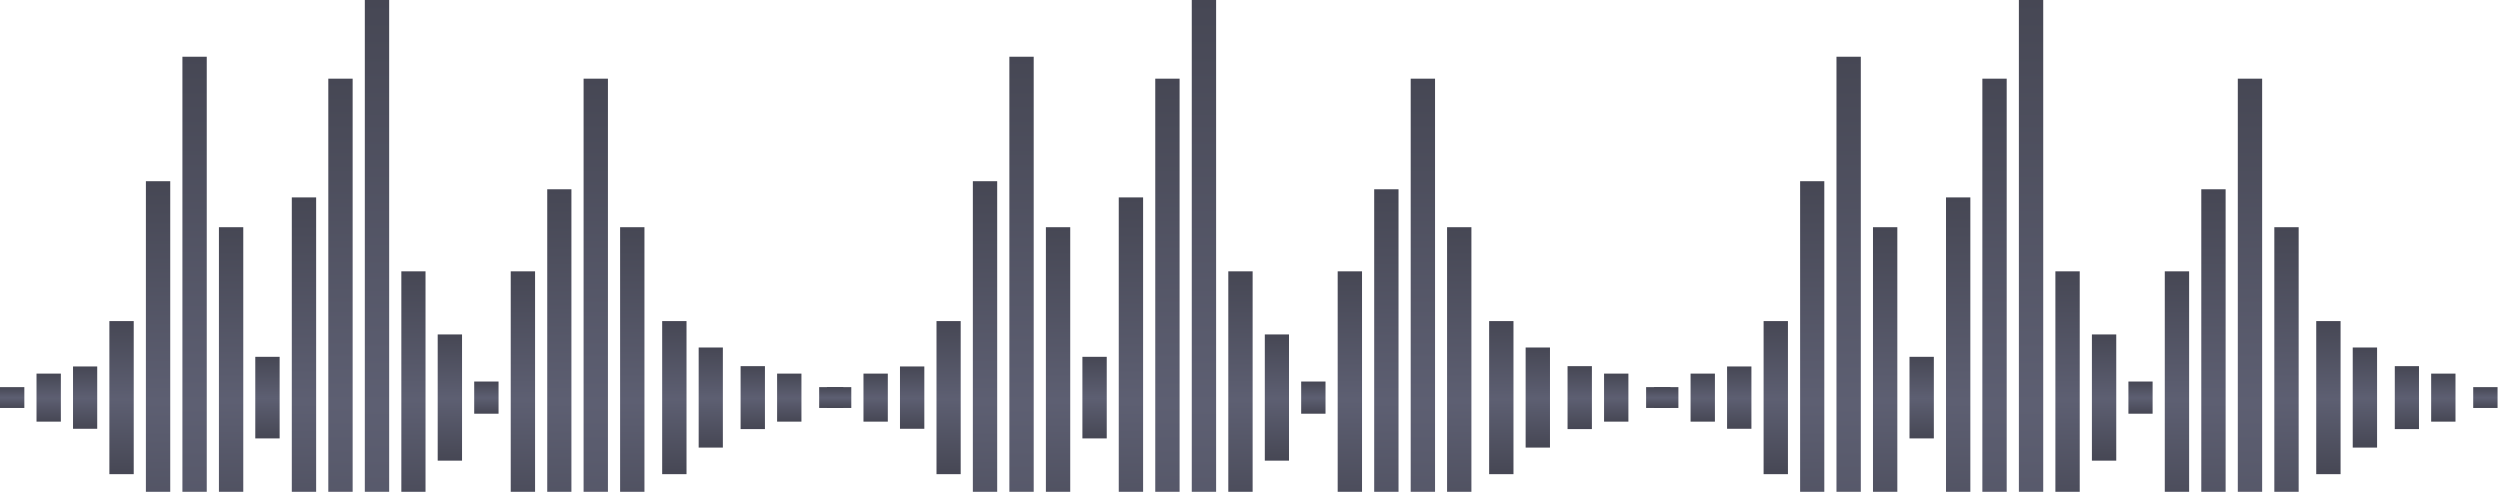 <svg width="305" height="60" viewBox="0 0 305 60" fill="none" xmlns="http://www.w3.org/2000/svg">
<g clip-path="url(#clip0)">
<path d="M8.909 48.5V52.311H11.86V48.5V44.708H8.909V48.5Z" fill="url(#paint0_linear)"/>
<path d="M13.344 48.5V57.848H16.314V48.5V39.172H13.344V48.5Z" fill="url(#paint1_linear)"/>
<path d="M17.799 48.5V74.912H20.769V48.5V22.108H17.799V48.5Z" fill="url(#paint2_linear)"/>
<path d="M0 48.5V49.771H2.97V48.5V47.23H0V48.5Z" fill="url(#paint3_linear)"/>
<path d="M4.455 48.5V51.439H7.425V48.5V45.58H4.455V48.5Z" fill="url(#paint4_linear)"/>
<path d="M22.254 48.5V90.099H25.224V48.5V6.92H22.254V48.5Z" fill="url(#paint5_linear)"/>
<path d="M26.709 48.5V69.299H29.679V48.5V27.72H26.709V48.5Z" fill="url(#paint6_linear)"/>
<path d="M31.145 48.5V53.486H34.115V48.5V43.532H31.145V48.5Z" fill="url(#paint7_linear)"/>
<path d="M35.6 48.5V72.94H38.569V48.5V24.08H35.6V48.5Z" fill="url(#paint8_linear)"/>
<path d="M40.053 48.5V87.425H43.023V48.5V9.594H40.053V48.5Z" fill="url(#paint9_linear)"/>
<path d="M44.508 48.5V97H47.478V48.5V0H44.508V48.5Z" fill="url(#paint10_linear)"/>
<path d="M48.963 48.5V63.915H51.914V48.5V33.105H48.963V48.5Z" fill="url(#paint11_linear)"/>
<path d="M53.399 48.5V56.198H56.369V48.5V40.802H53.399V48.5Z" fill="url(#paint12_linear)"/>
<path d="M57.853 48.5V50.472H60.823V48.5V46.547H57.853V48.5Z" fill="url(#paint13_linear)"/>
<path d="M62.309 48.5V63.915H65.278V48.5V33.105H62.309V48.5Z" fill="url(#paint14_linear)"/>
<path d="M66.762 48.5V73.907H69.713V48.5V23.094H66.762V48.5Z" fill="url(#paint15_linear)"/>
<path d="M71.198 48.5V87.425H74.168V48.5V9.594H71.198V48.5Z" fill="url(#paint16_linear)"/>
<path d="M75.653 27.72V48.5V69.299H78.623V48.5V27.72H75.653Z" fill="url(#paint17_linear)"/>
<path d="M80.785 48.5V57.848H83.755V48.5V39.172H80.785V48.5Z" fill="url(#paint18_linear)"/>
<path d="M85.238 42.395V48.5V54.605H88.189V48.5V42.395H85.238Z" fill="url(#paint19_linear)"/>
<path d="M90.353 48.5V52.349H93.322V48.5V44.67H90.353V48.5Z" fill="url(#paint20_linear)"/>
<path d="M94.807 45.58V48.5V51.439H97.776V48.5V45.58H94.807Z" fill="url(#paint21_linear)"/>
<path d="M99.938 48.5V49.771H102.888V48.5V47.23H99.938V48.5Z" fill="url(#paint22_linear)"/>
<path d="M109.798 48.5V52.311H112.768V48.5V44.708H109.798V48.5Z" fill="url(#paint23_linear)"/>
<path d="M114.253 48.5V57.848H117.204V48.5V39.172H114.253V48.5Z" fill="url(#paint24_linear)"/>
<path d="M118.688 48.5V74.912H121.657V48.5V22.108H118.688V48.5Z" fill="url(#paint25_linear)"/>
<path d="M100.889 48.5V49.771H103.858V48.5V47.23H100.889V48.5Z" fill="url(#paint26_linear)"/>
<path d="M105.344 48.5V51.439H108.313V48.5V45.58H105.344V48.5Z" fill="url(#paint27_linear)"/>
<path d="M123.143 48.5V90.099H126.112V48.5V6.92H123.143V48.5Z" fill="url(#paint28_linear)"/>
<path d="M127.599 48.5V69.299H130.568V48.5V27.72H127.599V48.5Z" fill="url(#paint29_linear)"/>
<path d="M132.053 48.5V53.486H135.022V48.5V43.532H132.053V48.5Z" fill="url(#paint30_linear)"/>
<path d="M136.488 48.5V72.94H139.458V48.5V24.08H136.488V48.5Z" fill="url(#paint31_linear)"/>
<path d="M140.941 48.5V87.425H143.911V48.5V9.594H140.941V48.5Z" fill="url(#paint32_linear)"/>
<path d="M145.396 48.5V97H148.366V48.5V0H145.396V48.5Z" fill="url(#paint33_linear)"/>
<path d="M149.852 48.5V63.915H152.821V48.5V33.105H149.852V48.5Z" fill="url(#paint34_linear)"/>
<path d="M154.307 48.5V56.198H157.258V48.5V40.802H154.307V48.5Z" fill="url(#paint35_linear)"/>
<path d="M158.743 48.5V50.472H161.713V48.5V46.547H158.743V48.5Z" fill="url(#paint36_linear)"/>
<path d="M163.197 48.5V63.915H166.167V48.5V33.105H163.197V48.5Z" fill="url(#paint37_linear)"/>
<path d="M167.651 48.5V73.907H170.621V48.5V23.094H167.651V48.5Z" fill="url(#paint38_linear)"/>
<path d="M172.105 48.5V87.425H175.075V48.5V9.594H172.105V48.5Z" fill="url(#paint39_linear)"/>
<path d="M176.542 27.72V48.5V69.299H179.512V48.5V27.72H176.542Z" fill="url(#paint40_linear)"/>
<path d="M181.674 48.5V57.848H184.644V48.5V39.172H181.674V48.5Z" fill="url(#paint41_linear)"/>
<path d="M186.127 42.395V48.5V54.605H189.097V48.5V42.395H186.127Z" fill="url(#paint42_linear)"/>
<path d="M191.241 48.5V52.349H194.211V48.5V44.67H191.241V48.5Z" fill="url(#paint43_linear)"/>
<path d="M195.695 45.58V48.5V51.439H198.665V48.5V45.58H195.695Z" fill="url(#paint44_linear)"/>
<path d="M200.826 48.5V49.771H203.796V48.5V47.23H200.826V48.5Z" fill="url(#paint45_linear)"/>
<path d="M210.703 48.5V52.311H213.673V48.5V44.708H210.703V48.5Z" fill="url(#paint46_linear)"/>
<path d="M215.159 48.5V57.848H218.129V48.5V39.172H215.159V48.5Z" fill="url(#paint47_linear)"/>
<path d="M219.614 48.5V74.912H222.565V48.5V22.108H219.614V48.5Z" fill="url(#paint48_linear)"/>
<path d="M201.795 48.5V49.771H204.765V48.5V47.23H201.795V48.5Z" fill="url(#paint49_linear)"/>
<path d="M206.25 48.5V51.439H209.22V48.5V45.58H206.25V48.5Z" fill="url(#paint50_linear)"/>
<path d="M224.049 48.5V90.099H227.019V48.5V6.92H224.049V48.5Z" fill="url(#paint51_linear)"/>
<path d="M228.504 48.5V69.299H231.474V48.5V27.72H228.504V48.5Z" fill="url(#paint52_linear)"/>
<path d="M232.959 48.5V53.486H235.929V48.5V43.532H232.959V48.5Z" fill="url(#paint53_linear)"/>
<path d="M237.413 48.5V72.94H240.383V48.5V24.08H237.413V48.5Z" fill="url(#paint54_linear)"/>
<path d="M241.848 48.5V87.425H244.817V48.5V9.594H241.848V48.5Z" fill="url(#paint55_linear)"/>
<path d="M246.303 48.5V97H249.273V48.5V0H246.303V48.5Z" fill="url(#paint56_linear)"/>
<path d="M250.757 48.5V63.915H253.727V48.5V33.105H250.757V48.5Z" fill="url(#paint57_linear)"/>
<path d="M255.213 48.5V56.198H258.183V48.5V40.802H255.213V48.5Z" fill="url(#paint58_linear)"/>
<path d="M259.667 48.5V50.472H262.618V48.5V46.547H259.667V48.5Z" fill="url(#paint59_linear)"/>
<path d="M264.104 48.5V63.915H267.073V48.5V33.105H264.104V48.5Z" fill="url(#paint60_linear)"/>
<path d="M268.557 48.5V73.907H271.526V48.5V23.094H268.557V48.5Z" fill="url(#paint61_linear)"/>
<path d="M273.012 48.5V87.425H275.981V48.5V9.594H273.012V48.5Z" fill="url(#paint62_linear)"/>
<path d="M277.467 27.72V48.5V69.299H280.437V48.5V27.72H277.467Z" fill="url(#paint63_linear)"/>
<path d="M282.58 48.5V57.848H285.55V48.5V39.172H282.58V48.5Z" fill="url(#paint64_linear)"/>
<path d="M287.033 42.395V48.5V54.605H290.003V48.5V42.395H287.033Z" fill="url(#paint65_linear)"/>
<path d="M292.165 48.5V52.349H295.116V48.5V44.67H292.165V48.5Z" fill="url(#paint66_linear)"/>
<path d="M296.601 45.581V48.5V51.439H299.57V48.5V45.581H296.601Z" fill="url(#paint67_linear)"/>
<path d="M301.732 48.5V49.771H304.702V48.5V47.23H301.732V48.5Z" fill="url(#paint68_linear)"/>
</g>
<defs>
<linearGradient id="paint0_linear" x1="10.385" y1="52.31" x2="10.385" y2="44.708" gradientUnits="userSpaceOnUse">
<stop stop-color="#464754"/>
<stop offset="0.49" stop-color="#5D5F72"/>
<stop offset="1" stop-color="#464754"/>
</linearGradient>
<linearGradient id="paint1_linear" x1="14.829" y1="57.846" x2="14.829" y2="39.17" gradientUnits="userSpaceOnUse">
<stop stop-color="#464754"/>
<stop offset="0.49" stop-color="#5D5F72"/>
<stop offset="1" stop-color="#464754"/>
</linearGradient>
<linearGradient id="paint2_linear" x1="19.284" y1="74.906" x2="19.284" y2="22.104" gradientUnits="userSpaceOnUse">
<stop stop-color="#464754"/>
<stop offset="0.49" stop-color="#5D5F72"/>
<stop offset="1" stop-color="#464754"/>
</linearGradient>
<linearGradient id="paint3_linear" x1="1.485" y1="49.77" x2="1.485" y2="47.23" gradientUnits="userSpaceOnUse">
<stop stop-color="#464754"/>
<stop offset="0.49" stop-color="#5D5F72"/>
<stop offset="1" stop-color="#464754"/>
</linearGradient>
<linearGradient id="paint4_linear" x1="5.941" y1="51.438" x2="5.941" y2="45.58" gradientUnits="userSpaceOnUse">
<stop stop-color="#464754"/>
<stop offset="0.49" stop-color="#5D5F72"/>
<stop offset="1" stop-color="#464754"/>
</linearGradient>
<linearGradient id="paint5_linear" x1="23.739" y1="90.09" x2="23.739" y2="6.914" gradientUnits="userSpaceOnUse">
<stop stop-color="#464754"/>
<stop offset="0.49" stop-color="#5D5F72"/>
<stop offset="1" stop-color="#464754"/>
</linearGradient>
<linearGradient id="paint6_linear" x1="28.194" y1="69.295" x2="28.194" y2="27.717" gradientUnits="userSpaceOnUse">
<stop stop-color="#464754"/>
<stop offset="0.49" stop-color="#5D5F72"/>
<stop offset="1" stop-color="#464754"/>
</linearGradient>
<linearGradient id="paint7_linear" x1="32.631" y1="53.485" x2="32.631" y2="43.532" gradientUnits="userSpaceOnUse">
<stop stop-color="#464754"/>
<stop offset="0.49" stop-color="#5D5F72"/>
<stop offset="1" stop-color="#464754"/>
</linearGradient>
<linearGradient id="paint8_linear" x1="37.085" y1="72.935" x2="37.085" y2="24.076" gradientUnits="userSpaceOnUse">
<stop stop-color="#464754"/>
<stop offset="0.49" stop-color="#5D5F72"/>
<stop offset="1" stop-color="#464754"/>
</linearGradient>
<linearGradient id="paint9_linear" x1="41.538" y1="87.417" x2="41.538" y2="9.588" gradientUnits="userSpaceOnUse">
<stop stop-color="#464754"/>
<stop offset="0.49" stop-color="#5D5F72"/>
<stop offset="1" stop-color="#464754"/>
</linearGradient>
<linearGradient id="paint10_linear" x1="45.993" y1="96.99" x2="45.993" y2="-0.007" gradientUnits="userSpaceOnUse">
<stop stop-color="#464754"/>
<stop offset="0.49" stop-color="#5D5F72"/>
<stop offset="1" stop-color="#464754"/>
</linearGradient>
<linearGradient id="paint11_linear" x1="50.439" y1="63.911" x2="50.439" y2="33.102" gradientUnits="userSpaceOnUse">
<stop stop-color="#464754"/>
<stop offset="0.49" stop-color="#5D5F72"/>
<stop offset="1" stop-color="#464754"/>
</linearGradient>
<linearGradient id="paint12_linear" x1="54.885" y1="56.196" x2="54.885" y2="40.801" gradientUnits="userSpaceOnUse">
<stop stop-color="#464754"/>
<stop offset="0.49" stop-color="#5D5F72"/>
<stop offset="1" stop-color="#464754"/>
</linearGradient>
<linearGradient id="paint13_linear" x1="59.339" y1="50.471" x2="59.339" y2="46.547" gradientUnits="userSpaceOnUse">
<stop stop-color="#464754"/>
<stop offset="0.49" stop-color="#5D5F72"/>
<stop offset="1" stop-color="#464754"/>
</linearGradient>
<linearGradient id="paint14_linear" x1="63.794" y1="63.911" x2="63.794" y2="33.102" gradientUnits="userSpaceOnUse">
<stop stop-color="#464754"/>
<stop offset="0.49" stop-color="#5D5F72"/>
<stop offset="1" stop-color="#464754"/>
</linearGradient>
<linearGradient id="paint15_linear" x1="68.238" y1="73.901" x2="68.238" y2="23.09" gradientUnits="userSpaceOnUse">
<stop stop-color="#464754"/>
<stop offset="0.49" stop-color="#5D5F72"/>
<stop offset="1" stop-color="#464754"/>
</linearGradient>
<linearGradient id="paint16_linear" x1="72.684" y1="87.417" x2="72.684" y2="9.588" gradientUnits="userSpaceOnUse">
<stop stop-color="#464754"/>
<stop offset="0.49" stop-color="#5D5F72"/>
<stop offset="1" stop-color="#464754"/>
</linearGradient>
<linearGradient id="paint17_linear" x1="77.139" y1="69.295" x2="77.139" y2="27.717" gradientUnits="userSpaceOnUse">
<stop stop-color="#464754"/>
<stop offset="0.49" stop-color="#5D5F72"/>
<stop offset="1" stop-color="#464754"/>
</linearGradient>
<linearGradient id="paint18_linear" x1="82.271" y1="57.846" x2="82.271" y2="39.17" gradientUnits="userSpaceOnUse">
<stop stop-color="#464754"/>
<stop offset="0.49" stop-color="#5D5F72"/>
<stop offset="1" stop-color="#464754"/>
</linearGradient>
<linearGradient id="paint19_linear" x1="86.714" y1="54.603" x2="86.714" y2="42.394" gradientUnits="userSpaceOnUse">
<stop stop-color="#464754"/>
<stop offset="0.49" stop-color="#5D5F72"/>
<stop offset="1" stop-color="#464754"/>
</linearGradient>
<linearGradient id="paint20_linear" x1="91.838" y1="52.348" x2="91.838" y2="44.67" gradientUnits="userSpaceOnUse">
<stop stop-color="#464754"/>
<stop offset="0.49" stop-color="#5D5F72"/>
<stop offset="1" stop-color="#464754"/>
</linearGradient>
<linearGradient id="paint21_linear" x1="96.292" y1="51.438" x2="96.292" y2="45.58" gradientUnits="userSpaceOnUse">
<stop stop-color="#464754"/>
<stop offset="0.49" stop-color="#5D5F72"/>
<stop offset="1" stop-color="#464754"/>
</linearGradient>
<linearGradient id="paint22_linear" x1="101.414" y1="49.77" x2="101.414" y2="47.23" gradientUnits="userSpaceOnUse">
<stop stop-color="#464754"/>
<stop offset="0.49" stop-color="#5D5F72"/>
<stop offset="1" stop-color="#464754"/>
</linearGradient>
<linearGradient id="paint23_linear" x1="111.283" y1="52.31" x2="111.283" y2="44.708" gradientUnits="userSpaceOnUse">
<stop stop-color="#464754"/>
<stop offset="0.49" stop-color="#5D5F72"/>
<stop offset="1" stop-color="#464754"/>
</linearGradient>
<linearGradient id="paint24_linear" x1="115.729" y1="57.846" x2="115.729" y2="39.17" gradientUnits="userSpaceOnUse">
<stop stop-color="#464754"/>
<stop offset="0.49" stop-color="#5D5F72"/>
<stop offset="1" stop-color="#464754"/>
</linearGradient>
<linearGradient id="paint25_linear" x1="120.173" y1="74.906" x2="120.173" y2="22.104" gradientUnits="userSpaceOnUse">
<stop stop-color="#464754"/>
<stop offset="0.49" stop-color="#5D5F72"/>
<stop offset="1" stop-color="#464754"/>
</linearGradient>
<linearGradient id="paint26_linear" x1="102.374" y1="49.77" x2="102.374" y2="47.23" gradientUnits="userSpaceOnUse">
<stop stop-color="#464754"/>
<stop offset="0.49" stop-color="#5D5F72"/>
<stop offset="1" stop-color="#464754"/>
</linearGradient>
<linearGradient id="paint27_linear" x1="106.829" y1="51.438" x2="106.829" y2="45.58" gradientUnits="userSpaceOnUse">
<stop stop-color="#464754"/>
<stop offset="0.49" stop-color="#5D5F72"/>
<stop offset="1" stop-color="#464754"/>
</linearGradient>
<linearGradient id="paint28_linear" x1="124.628" y1="90.09" x2="124.628" y2="6.914" gradientUnits="userSpaceOnUse">
<stop stop-color="#464754"/>
<stop offset="0.49" stop-color="#5D5F72"/>
<stop offset="1" stop-color="#464754"/>
</linearGradient>
<linearGradient id="paint29_linear" x1="129.084" y1="69.295" x2="129.084" y2="27.717" gradientUnits="userSpaceOnUse">
<stop stop-color="#464754"/>
<stop offset="0.49" stop-color="#5D5F72"/>
<stop offset="1" stop-color="#464754"/>
</linearGradient>
<linearGradient id="paint30_linear" x1="133.538" y1="53.485" x2="133.538" y2="43.532" gradientUnits="userSpaceOnUse">
<stop stop-color="#464754"/>
<stop offset="0.49" stop-color="#5D5F72"/>
<stop offset="1" stop-color="#464754"/>
</linearGradient>
<linearGradient id="paint31_linear" x1="137.974" y1="72.935" x2="137.974" y2="24.076" gradientUnits="userSpaceOnUse">
<stop stop-color="#464754"/>
<stop offset="0.49" stop-color="#5D5F72"/>
<stop offset="1" stop-color="#464754"/>
</linearGradient>
<linearGradient id="paint32_linear" x1="142.427" y1="87.417" x2="142.427" y2="9.588" gradientUnits="userSpaceOnUse">
<stop stop-color="#464754"/>
<stop offset="0.49" stop-color="#5D5F72"/>
<stop offset="1" stop-color="#464754"/>
</linearGradient>
<linearGradient id="paint33_linear" x1="146.882" y1="96.99" x2="146.882" y2="-0.007" gradientUnits="userSpaceOnUse">
<stop stop-color="#464754"/>
<stop offset="0.49" stop-color="#5D5F72"/>
<stop offset="1" stop-color="#464754"/>
</linearGradient>
<linearGradient id="paint34_linear" x1="151.337" y1="63.911" x2="151.337" y2="33.102" gradientUnits="userSpaceOnUse">
<stop stop-color="#464754"/>
<stop offset="0.49" stop-color="#5D5F72"/>
<stop offset="1" stop-color="#464754"/>
</linearGradient>
<linearGradient id="paint35_linear" x1="155.783" y1="56.196" x2="155.783" y2="40.801" gradientUnits="userSpaceOnUse">
<stop stop-color="#464754"/>
<stop offset="0.49" stop-color="#5D5F72"/>
<stop offset="1" stop-color="#464754"/>
</linearGradient>
<linearGradient id="paint36_linear" x1="160.229" y1="50.471" x2="160.229" y2="46.547" gradientUnits="userSpaceOnUse">
<stop stop-color="#464754"/>
<stop offset="0.49" stop-color="#5D5F72"/>
<stop offset="1" stop-color="#464754"/>
</linearGradient>
<linearGradient id="paint37_linear" x1="164.683" y1="63.911" x2="164.683" y2="33.102" gradientUnits="userSpaceOnUse">
<stop stop-color="#464754"/>
<stop offset="0.49" stop-color="#5D5F72"/>
<stop offset="1" stop-color="#464754"/>
</linearGradient>
<linearGradient id="paint38_linear" x1="169.137" y1="73.901" x2="169.137" y2="23.09" gradientUnits="userSpaceOnUse">
<stop stop-color="#464754"/>
<stop offset="0.49" stop-color="#5D5F72"/>
<stop offset="1" stop-color="#464754"/>
</linearGradient>
<linearGradient id="paint39_linear" x1="173.591" y1="87.417" x2="173.591" y2="9.588" gradientUnits="userSpaceOnUse">
<stop stop-color="#464754"/>
<stop offset="0.49" stop-color="#5D5F72"/>
<stop offset="1" stop-color="#464754"/>
</linearGradient>
<linearGradient id="paint40_linear" x1="178.027" y1="69.295" x2="178.027" y2="27.717" gradientUnits="userSpaceOnUse">
<stop stop-color="#464754"/>
<stop offset="0.49" stop-color="#5D5F72"/>
<stop offset="1" stop-color="#464754"/>
</linearGradient>
<linearGradient id="paint41_linear" x1="183.159" y1="57.846" x2="183.159" y2="39.17" gradientUnits="userSpaceOnUse">
<stop stop-color="#464754"/>
<stop offset="0.49" stop-color="#5D5F72"/>
<stop offset="1" stop-color="#464754"/>
</linearGradient>
<linearGradient id="paint42_linear" x1="187.612" y1="54.603" x2="187.612" y2="42.394" gradientUnits="userSpaceOnUse">
<stop stop-color="#464754"/>
<stop offset="0.49" stop-color="#5D5F72"/>
<stop offset="1" stop-color="#464754"/>
</linearGradient>
<linearGradient id="paint43_linear" x1="192.727" y1="52.348" x2="192.727" y2="44.67" gradientUnits="userSpaceOnUse">
<stop stop-color="#464754"/>
<stop offset="0.49" stop-color="#5D5F72"/>
<stop offset="1" stop-color="#464754"/>
</linearGradient>
<linearGradient id="paint44_linear" x1="197.181" y1="51.438" x2="197.181" y2="45.58" gradientUnits="userSpaceOnUse">
<stop stop-color="#464754"/>
<stop offset="0.49" stop-color="#5D5F72"/>
<stop offset="1" stop-color="#464754"/>
</linearGradient>
<linearGradient id="paint45_linear" x1="202.312" y1="49.77" x2="202.312" y2="47.23" gradientUnits="userSpaceOnUse">
<stop stop-color="#464754"/>
<stop offset="0.49" stop-color="#5D5F72"/>
<stop offset="1" stop-color="#464754"/>
</linearGradient>
<linearGradient id="paint46_linear" x1="212.189" y1="52.31" x2="212.189" y2="44.708" gradientUnits="userSpaceOnUse">
<stop stop-color="#464754"/>
<stop offset="0.49" stop-color="#5D5F72"/>
<stop offset="1" stop-color="#464754"/>
</linearGradient>
<linearGradient id="paint47_linear" x1="216.645" y1="57.846" x2="216.645" y2="39.17" gradientUnits="userSpaceOnUse">
<stop stop-color="#464754"/>
<stop offset="0.49" stop-color="#5D5F72"/>
<stop offset="1" stop-color="#464754"/>
</linearGradient>
<linearGradient id="paint48_linear" x1="221.09" y1="74.906" x2="221.09" y2="22.104" gradientUnits="userSpaceOnUse">
<stop stop-color="#464754"/>
<stop offset="0.49" stop-color="#5D5F72"/>
<stop offset="1" stop-color="#464754"/>
</linearGradient>
<linearGradient id="paint49_linear" x1="203.28" y1="49.77" x2="203.28" y2="47.23" gradientUnits="userSpaceOnUse">
<stop stop-color="#464754"/>
<stop offset="0.49" stop-color="#5D5F72"/>
<stop offset="1" stop-color="#464754"/>
</linearGradient>
<linearGradient id="paint50_linear" x1="207.735" y1="51.438" x2="207.735" y2="45.58" gradientUnits="userSpaceOnUse">
<stop stop-color="#464754"/>
<stop offset="0.49" stop-color="#5D5F72"/>
<stop offset="1" stop-color="#464754"/>
</linearGradient>
<linearGradient id="paint51_linear" x1="225.534" y1="90.09" x2="225.534" y2="6.914" gradientUnits="userSpaceOnUse">
<stop stop-color="#464754"/>
<stop offset="0.49" stop-color="#5D5F72"/>
<stop offset="1" stop-color="#464754"/>
</linearGradient>
<linearGradient id="paint52_linear" x1="229.989" y1="69.295" x2="229.989" y2="27.717" gradientUnits="userSpaceOnUse">
<stop stop-color="#464754"/>
<stop offset="0.49" stop-color="#5D5F72"/>
<stop offset="1" stop-color="#464754"/>
</linearGradient>
<linearGradient id="paint53_linear" x1="234.444" y1="53.485" x2="234.444" y2="43.532" gradientUnits="userSpaceOnUse">
<stop stop-color="#464754"/>
<stop offset="0.49" stop-color="#5D5F72"/>
<stop offset="1" stop-color="#464754"/>
</linearGradient>
<linearGradient id="paint54_linear" x1="238.899" y1="72.935" x2="238.899" y2="24.076" gradientUnits="userSpaceOnUse">
<stop stop-color="#464754"/>
<stop offset="0.49" stop-color="#5D5F72"/>
<stop offset="1" stop-color="#464754"/>
</linearGradient>
<linearGradient id="paint55_linear" x1="243.333" y1="87.417" x2="243.333" y2="9.588" gradientUnits="userSpaceOnUse">
<stop stop-color="#464754"/>
<stop offset="0.49" stop-color="#5D5F72"/>
<stop offset="1" stop-color="#464754"/>
</linearGradient>
<linearGradient id="paint56_linear" x1="247.788" y1="96.99" x2="247.788" y2="-0.007" gradientUnits="userSpaceOnUse">
<stop stop-color="#464754"/>
<stop offset="0.49" stop-color="#5D5F72"/>
<stop offset="1" stop-color="#464754"/>
</linearGradient>
<linearGradient id="paint57_linear" x1="252.242" y1="63.911" x2="252.242" y2="33.102" gradientUnits="userSpaceOnUse">
<stop stop-color="#464754"/>
<stop offset="0.49" stop-color="#5D5F72"/>
<stop offset="1" stop-color="#464754"/>
</linearGradient>
<linearGradient id="paint58_linear" x1="256.698" y1="56.196" x2="256.698" y2="40.801" gradientUnits="userSpaceOnUse">
<stop stop-color="#464754"/>
<stop offset="0.49" stop-color="#5D5F72"/>
<stop offset="1" stop-color="#464754"/>
</linearGradient>
<linearGradient id="paint59_linear" x1="261.143" y1="50.471" x2="261.143" y2="46.547" gradientUnits="userSpaceOnUse">
<stop stop-color="#464754"/>
<stop offset="0.49" stop-color="#5D5F72"/>
<stop offset="1" stop-color="#464754"/>
</linearGradient>
<linearGradient id="paint60_linear" x1="265.589" y1="63.911" x2="265.589" y2="33.102" gradientUnits="userSpaceOnUse">
<stop stop-color="#464754"/>
<stop offset="0.49" stop-color="#5D5F72"/>
<stop offset="1" stop-color="#464754"/>
</linearGradient>
<linearGradient id="paint61_linear" x1="270.042" y1="73.901" x2="270.042" y2="23.09" gradientUnits="userSpaceOnUse">
<stop stop-color="#464754"/>
<stop offset="0.49" stop-color="#5D5F72"/>
<stop offset="1" stop-color="#464754"/>
</linearGradient>
<linearGradient id="paint62_linear" x1="274.497" y1="87.417" x2="274.497" y2="9.588" gradientUnits="userSpaceOnUse">
<stop stop-color="#464754"/>
<stop offset="0.49" stop-color="#5D5F72"/>
<stop offset="1" stop-color="#464754"/>
</linearGradient>
<linearGradient id="paint63_linear" x1="278.952" y1="69.295" x2="278.952" y2="27.717" gradientUnits="userSpaceOnUse">
<stop stop-color="#464754"/>
<stop offset="0.49" stop-color="#5D5F72"/>
<stop offset="1" stop-color="#464754"/>
</linearGradient>
<linearGradient id="paint64_linear" x1="284.066" y1="57.846" x2="284.066" y2="39.17" gradientUnits="userSpaceOnUse">
<stop stop-color="#464754"/>
<stop offset="0.49" stop-color="#5D5F72"/>
<stop offset="1" stop-color="#464754"/>
</linearGradient>
<linearGradient id="paint65_linear" x1="288.519" y1="54.603" x2="288.519" y2="42.394" gradientUnits="userSpaceOnUse">
<stop stop-color="#464754"/>
<stop offset="0.49" stop-color="#5D5F72"/>
<stop offset="1" stop-color="#464754"/>
</linearGradient>
<linearGradient id="paint66_linear" x1="293.641" y1="52.348" x2="293.641" y2="44.67" gradientUnits="userSpaceOnUse">
<stop stop-color="#464754"/>
<stop offset="0.49" stop-color="#5D5F72"/>
<stop offset="1" stop-color="#464754"/>
</linearGradient>
<linearGradient id="paint67_linear" x1="298.086" y1="51.439" x2="298.086" y2="45.58" gradientUnits="userSpaceOnUse">
<stop stop-color="#464754"/>
<stop offset="0.49" stop-color="#5D5F72"/>
<stop offset="1" stop-color="#464754"/>
</linearGradient>
<linearGradient id="paint68_linear" x1="303.218" y1="49.77" x2="303.218" y2="47.23" gradientUnits="userSpaceOnUse">
<stop stop-color="#464754"/>
<stop offset="0.49" stop-color="#5D5F72"/>
<stop offset="1" stop-color="#464754"/>
</linearGradient>
<clipPath id="clip0">
<rect width="305" height="60" fill="white"/>
</clipPath>
</defs>
</svg>
